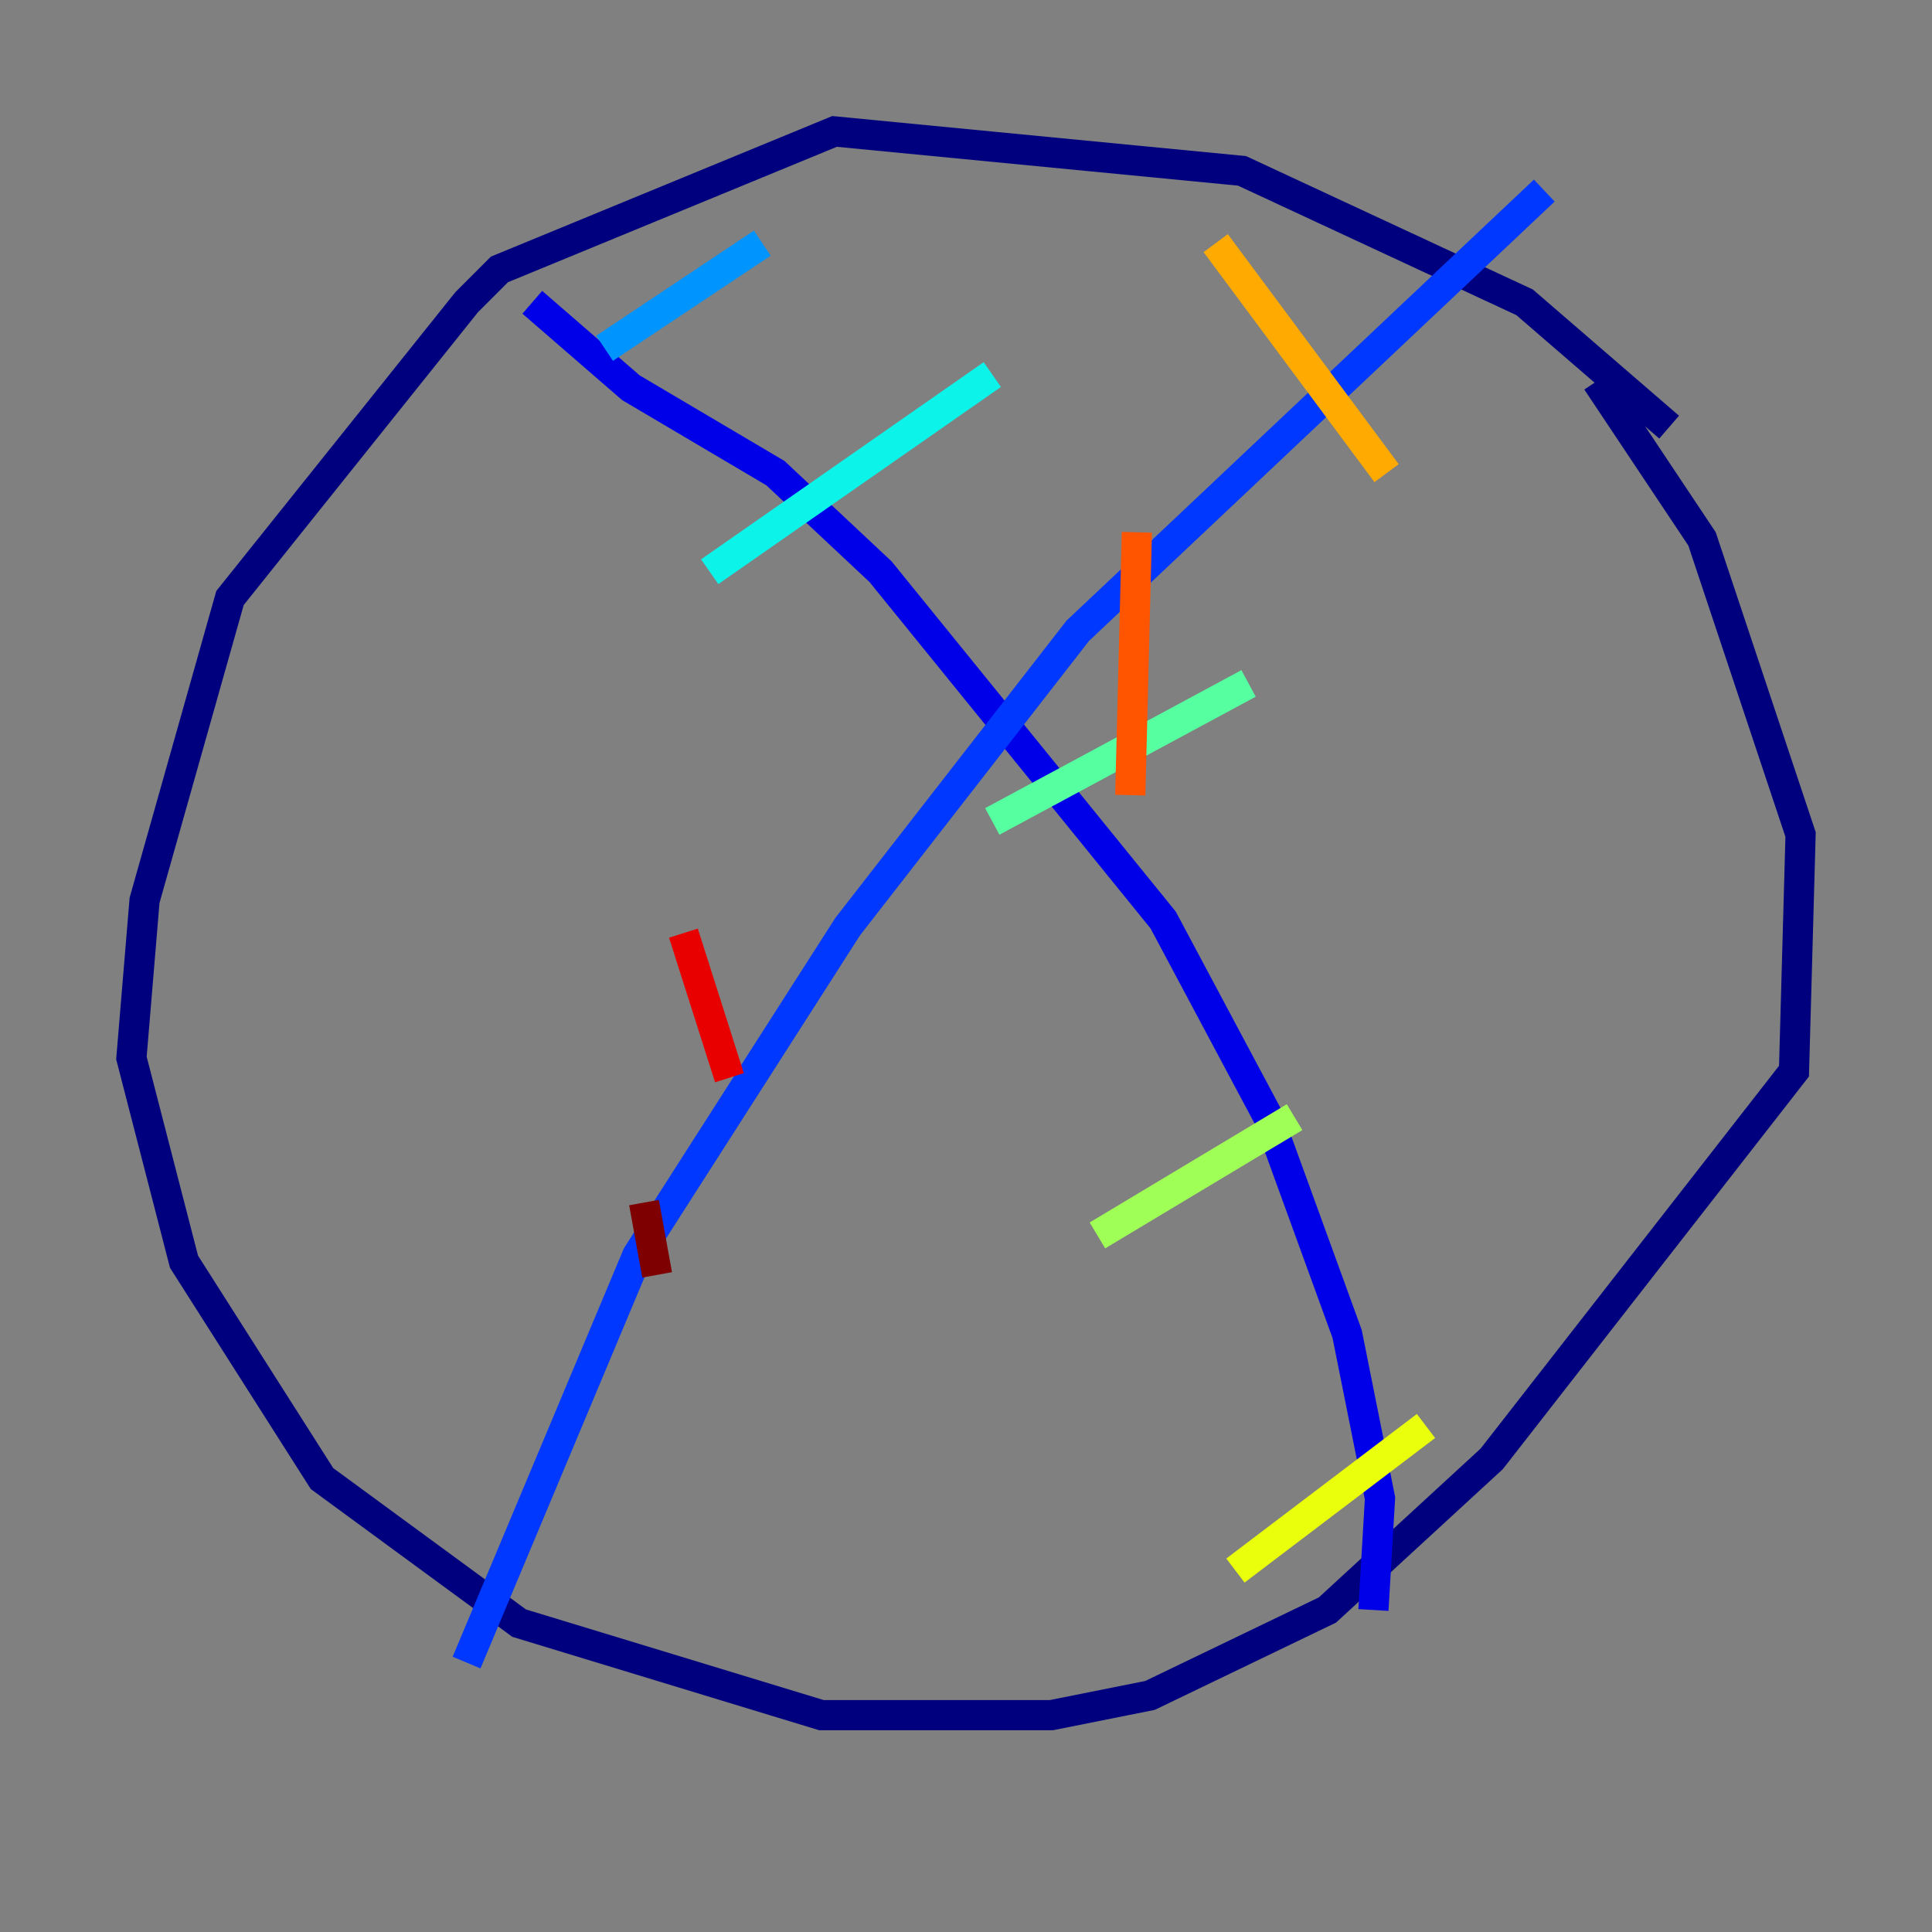 <?xml version="1.0" encoding="utf-8" ?>
<svg baseProfile="tiny" height="128" version="1.2" viewBox="0,0,128,128" width="128" xmlns="http://www.w3.org/2000/svg" xmlns:ev="http://www.w3.org/2001/xml-events" xmlns:xlink="http://www.w3.org/1999/xlink"><rect x="0" y="0" width="128" height="128" fill="#808080" stroke="none"/><defs /><polyline fill="none" points="110.585,28.299 101.007,20.027 82.286,11.32 55.292,8.707 33.088,17.85 30.912,20.027 15.238,39.619 9.578,59.646 8.707,70.095 12.191,83.592 21.333,97.959 34.395,107.537 54.422,113.633 69.66,113.633 76.191,112.326 87.946,106.667 98.83,96.653 118.857,70.966 119.293,55.292 112.762,35.701 105.796,25.252" stroke="#00007f" stroke-width="2" /><polyline fill="none" points="35.265,20.027 41.796,25.687 51.374,31.347 58.34,37.878 77.061,60.952 84.027,74.014 89.252,88.381 91.429,99.265 90.993,106.667" stroke="#0000e8" stroke-width="2" /><polyline fill="none" points="102.313,12.626 71.401,41.796 56.163,61.388 42.231,83.156 30.912,110.15" stroke="#0038ff" stroke-width="2" /><polyline fill="none" points="40.054,23.075 50.503,16.109" stroke="#0094ff" stroke-width="2" /><polyline fill="none" points="47.02,37.878 65.742,24.816" stroke="#0cf4ea" stroke-width="2" /><polyline fill="none" points="65.742,54.422 82.721,45.279" stroke="#56ffa0" stroke-width="2" /><polyline fill="none" points="72.707,81.85 85.769,74.014" stroke="#a0ff56" stroke-width="2" /><polyline fill="none" points="81.85,104.054 94.476,94.476" stroke="#eaff0c" stroke-width="2" /><polyline fill="none" points="80.544,16.109 91.864,31.347" stroke="#ffaa00" stroke-width="2" /><polyline fill="none" points="75.32,35.265 74.884,52.68" stroke="#ff5500" stroke-width="2" /><polyline fill="none" points="45.279,61.823 48.327,71.401" stroke="#e80000" stroke-width="2" /><polyline fill="none" points="42.667,79.674 43.537,84.463" stroke="#7f0000" stroke-width="2" /></svg>